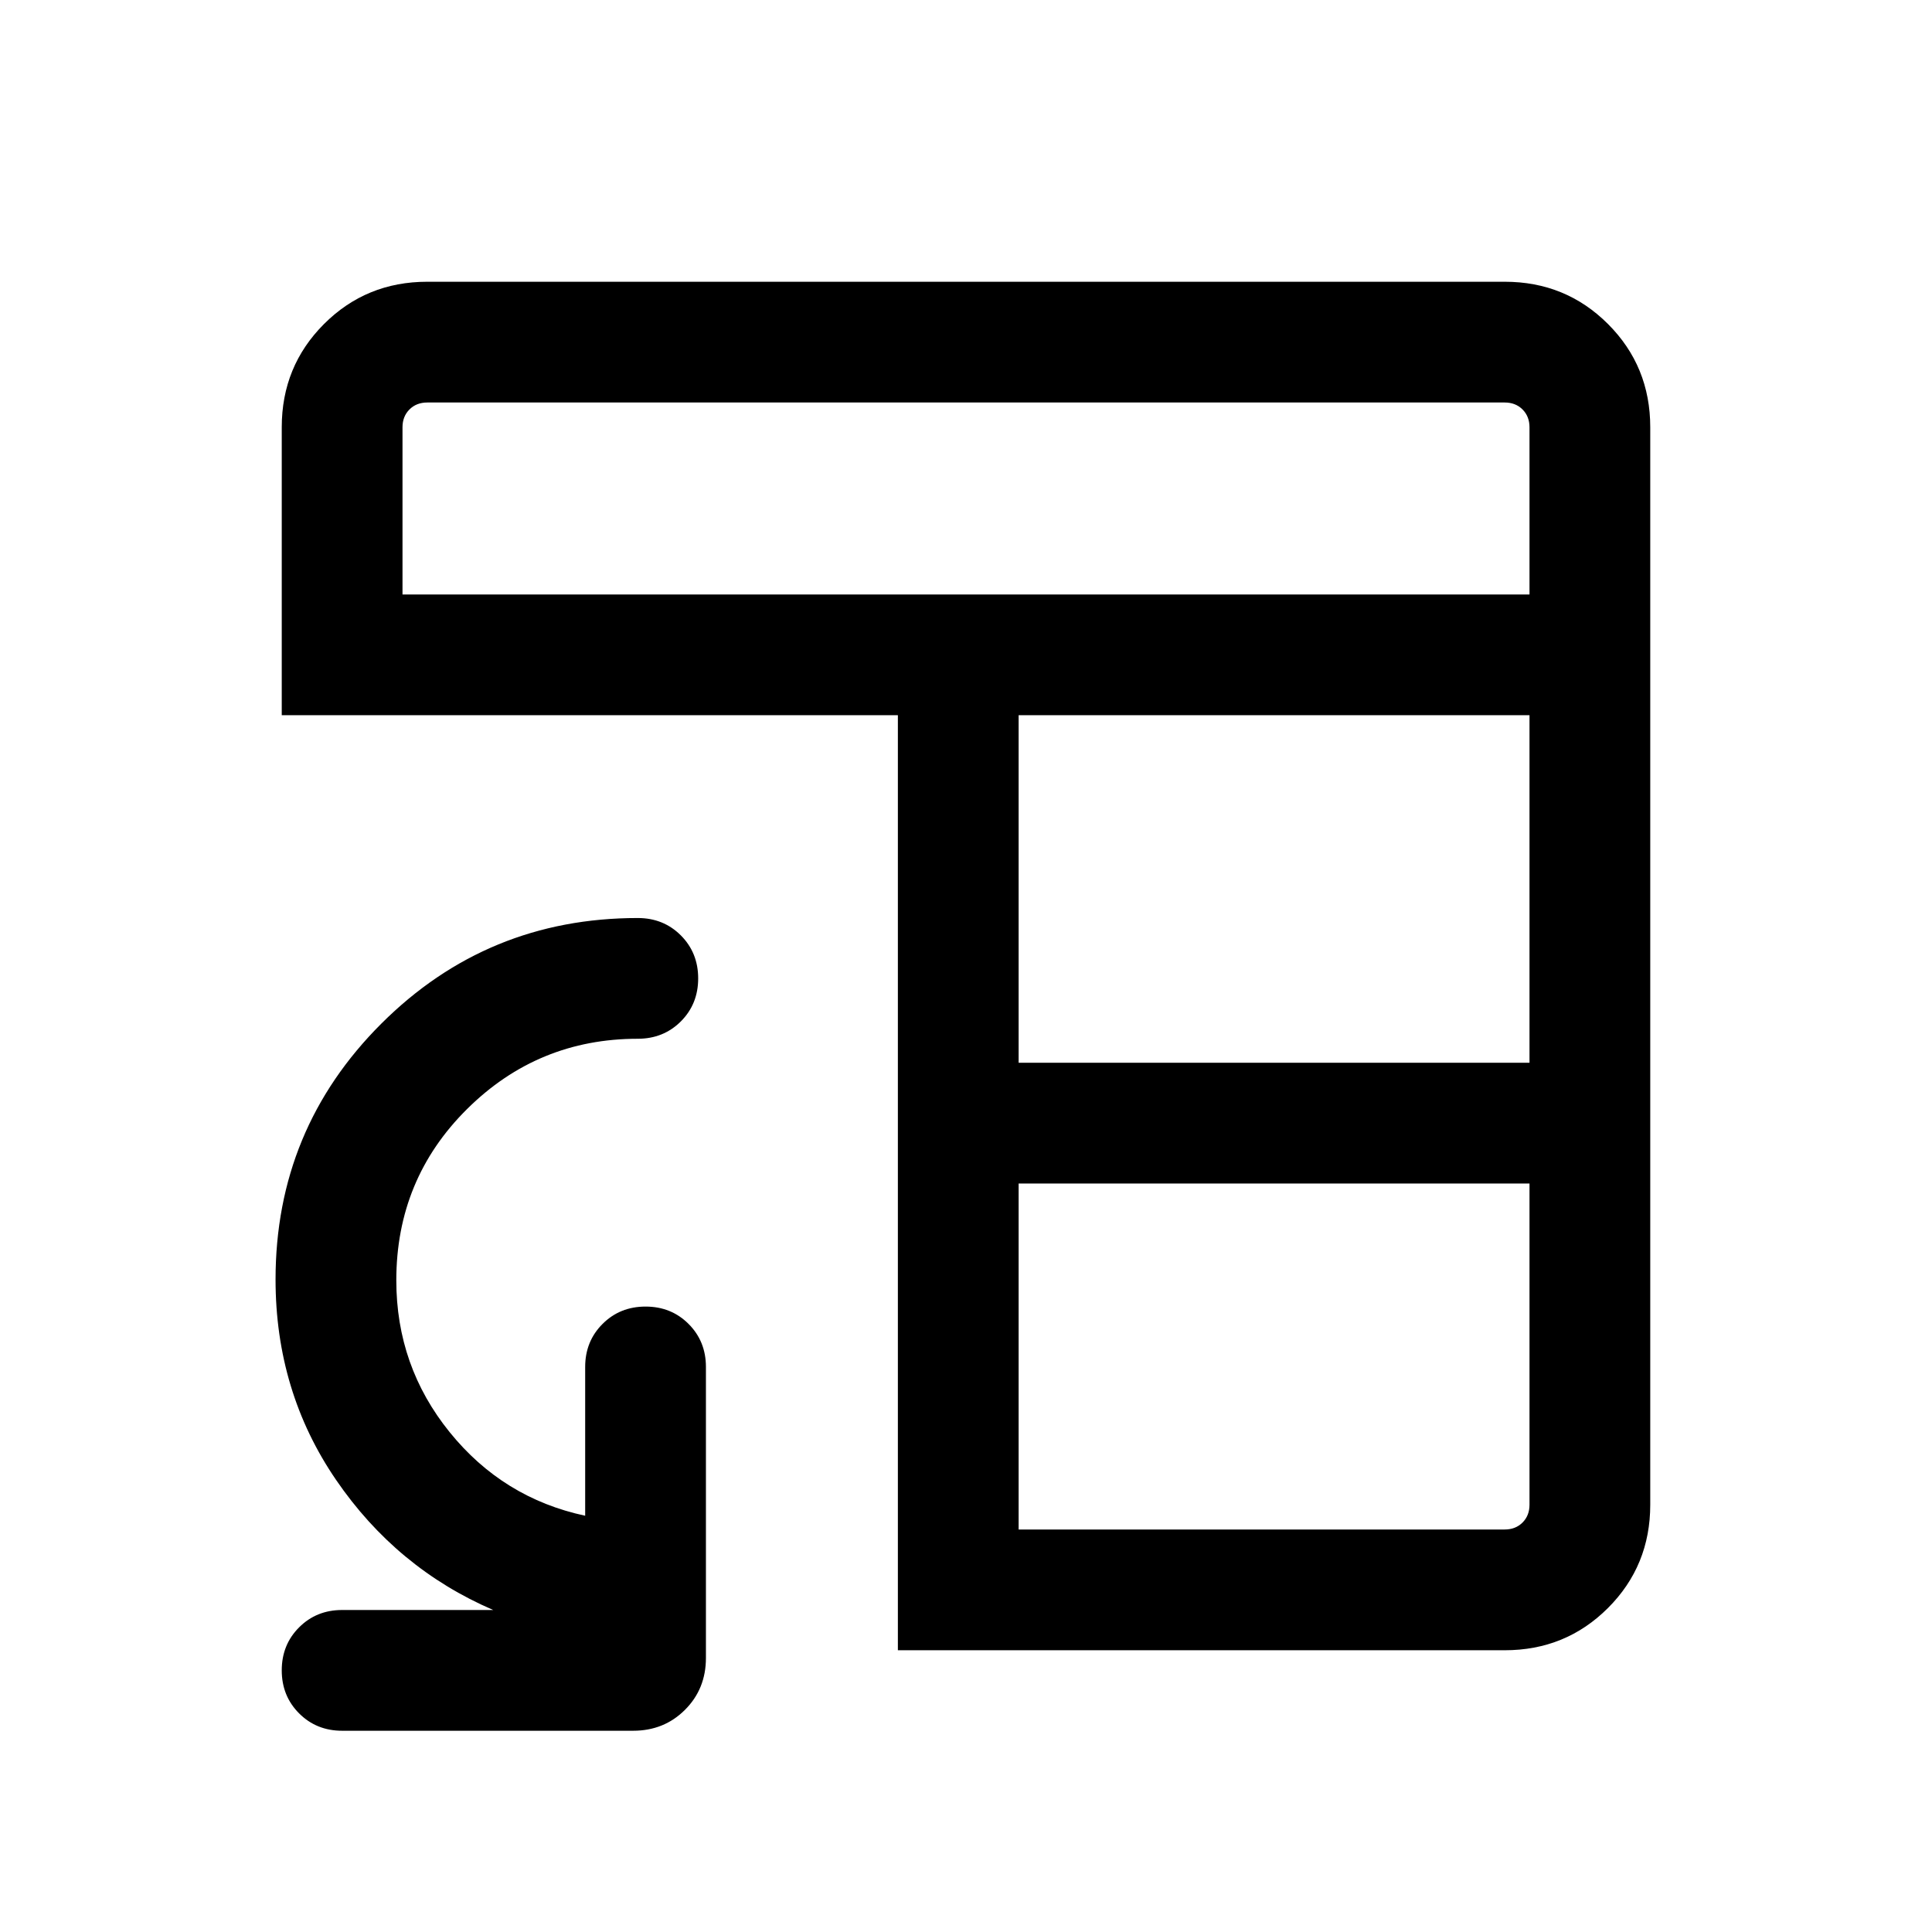 <svg xmlns="http://www.w3.org/2000/svg" height="24" viewBox="0 -960 960 960" width="24"><path d="M446.15-140v-464.62H140v-143.07Q140-778 161-799q21-21 51.31-21h535.38Q778-820 799-799q21 21 21 51.31v535.38Q820-182 799-161q-21 21-51.31 21H446.15Zm60-60h241.54q5.39 0 8.85-3.46t3.46-8.85v-159.61H506.15V-200Zm0-231.92H760v-172.7H506.15v172.7ZM200-664.61h560v-83.08q0-5.39-3.46-8.85t-8.85-3.46H212.31q-5.39 0-8.85 3.46t-3.46 8.85v83.08Zm116.92 160.77q12.75 0 21.38 8.62 8.62 8.63 8.62 21.39 0 12.75-8.62 21.37-8.63 8.61-21.38 8.61-49.61 0-84.8 34.89-35.2 34.88-35.2 85.16 0 42.63 26.5 75.42t67.35 41.54v-73.93q0-12.75 8.63-21.37 8.63-8.63 21.38-8.63 12.76 0 21.37 8.63 8.62 8.62 8.62 21.37v144.61q0 15.37-10.4 25.76-10.39 10.4-25.76 10.4H170q-12.75 0-21.37-8.63-8.63-8.63-8.63-21.38 0-12.76 8.63-21.37Q157.25-160 170-160h75.08q-48-20.69-78.08-64.63t-30.08-99.6q0-74.68 52.58-127.15 52.58-52.46 127.42-52.46Z"/></svg>
